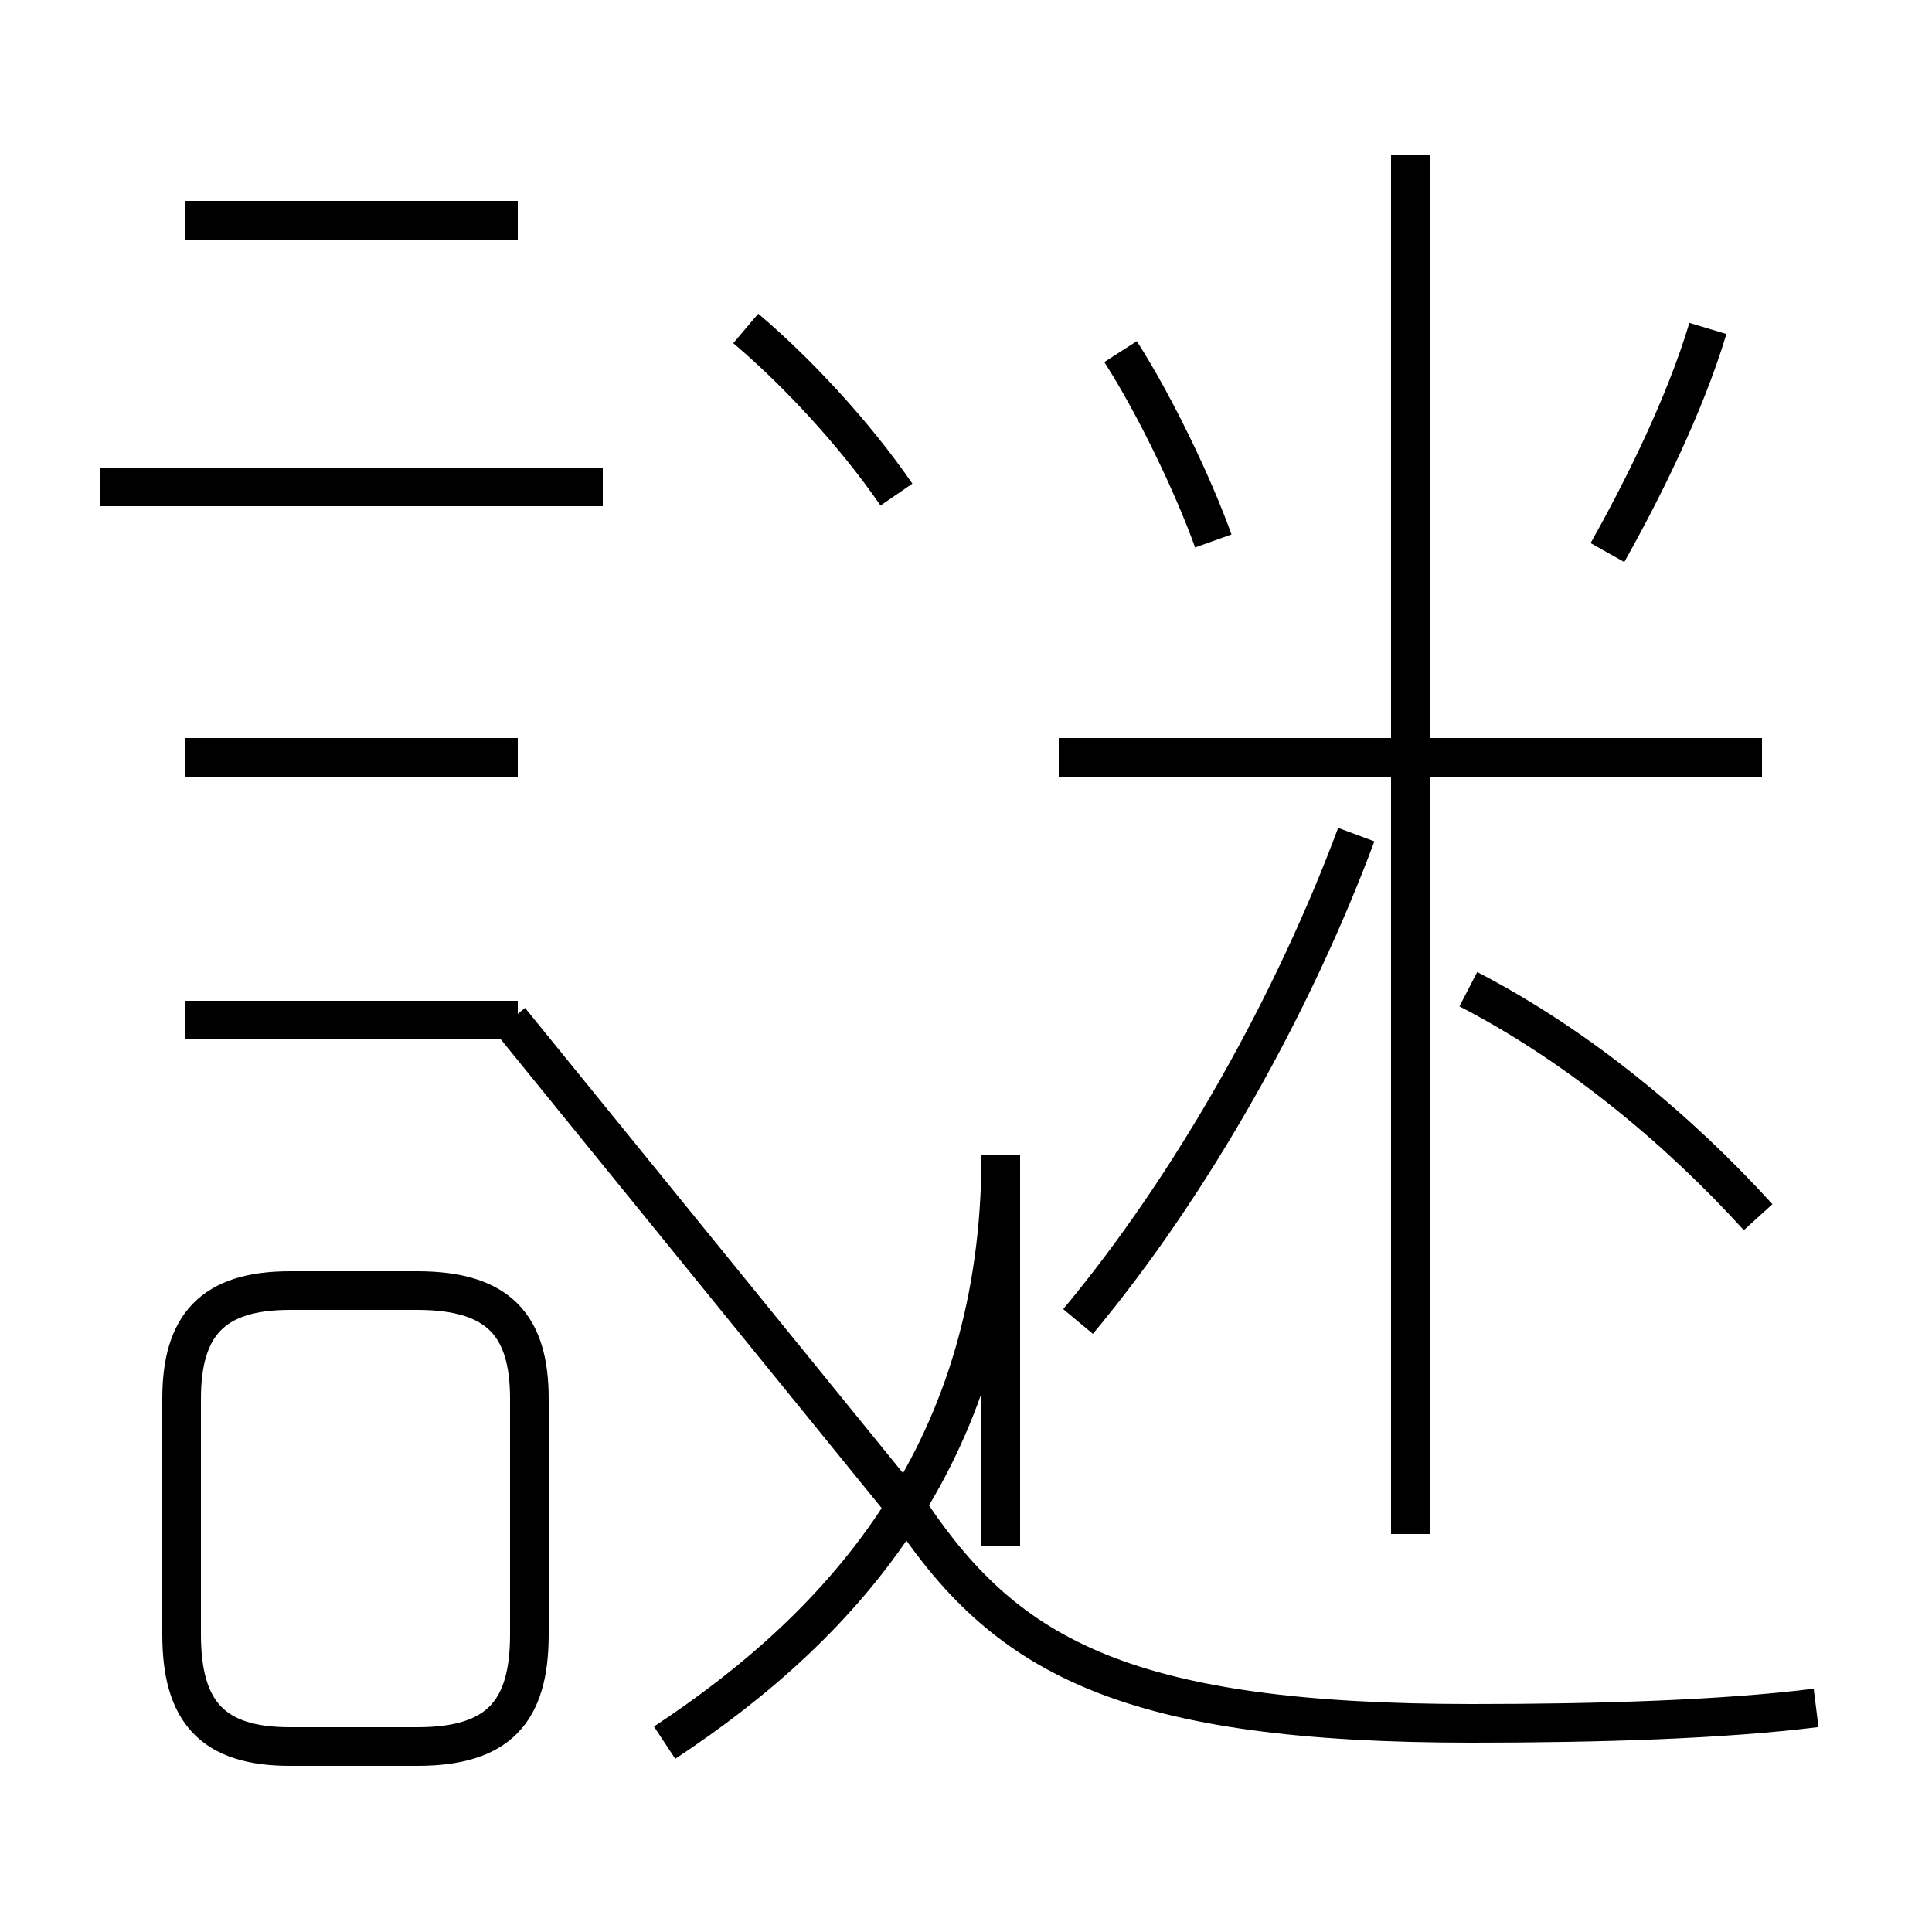 <?xml version='1.0' encoding='utf8'?>
<svg viewBox="0.0 -6.0 50.0 50.0" version="1.1" xmlns="http://www.w3.org/2000/svg">
<rect x="0.0" y="-6.0" width="50.0" height="50.0" fill="#808080" stroke="none"/>
<rect x="-1000" y="-1000" width="2000" height="2000" stroke="white" fill="white"/>
<g style="fill:white;stroke:#000000;  stroke-width:1">
<path d="M 47.0 0.2 C 44.6 0.5 41.4 0.6 38.1 0.6 C 29.2 0.6 26.1 -1.1 23.6 -4.8 L 13.2 -17.6 M 7.5 1.2 L 10.8 1.2 C 12.9 1.2 13.7 0.3 13.7 -1.7 L 13.7 -7.8 C 13.7 -9.7 12.9 -10.6 10.8 -10.6 L 7.5 -10.6 C 5.5 -10.6 4.7 -9.7 4.7 -7.8 L 4.7 -1.7 C 4.7 0.3 5.5 1.2 7.5 1.2 Z M 17.2 1.1 C 21.9 -2.0 25.9 -6.5 25.9 -14.1 L 25.9 -4.0 M 13.4 -24.4 L 4.8 -24.4 M 15.6 -31.4 L 2.6 -31.4 M 27.9 -9.8 C 30.9 -13.4 33.5 -18.1 35.1 -22.4 M 13.4 -17.6 L 4.8 -17.6 M 13.4 -38.3 L 4.8 -38.3 M 23.2 -31.2 C 22.1 -32.8 20.6 -34.4 19.3 -35.5 M 45.5 -12.5 C 43.5 -14.7 40.9 -16.9 38.0 -18.4 M 45.6 -24.4 L 27.4 -24.4 M 31.4 -30.0 C 30.9 -31.4 29.9 -33.5 29.0 -34.9 M 36.5 -4.3 L 36.5 -40.0 M 41.6 -29.7 C 42.5 -31.3 43.6 -33.5 44.2 -35.5" transform="translate(0.0, 38.0)" />
</g>
</svg>